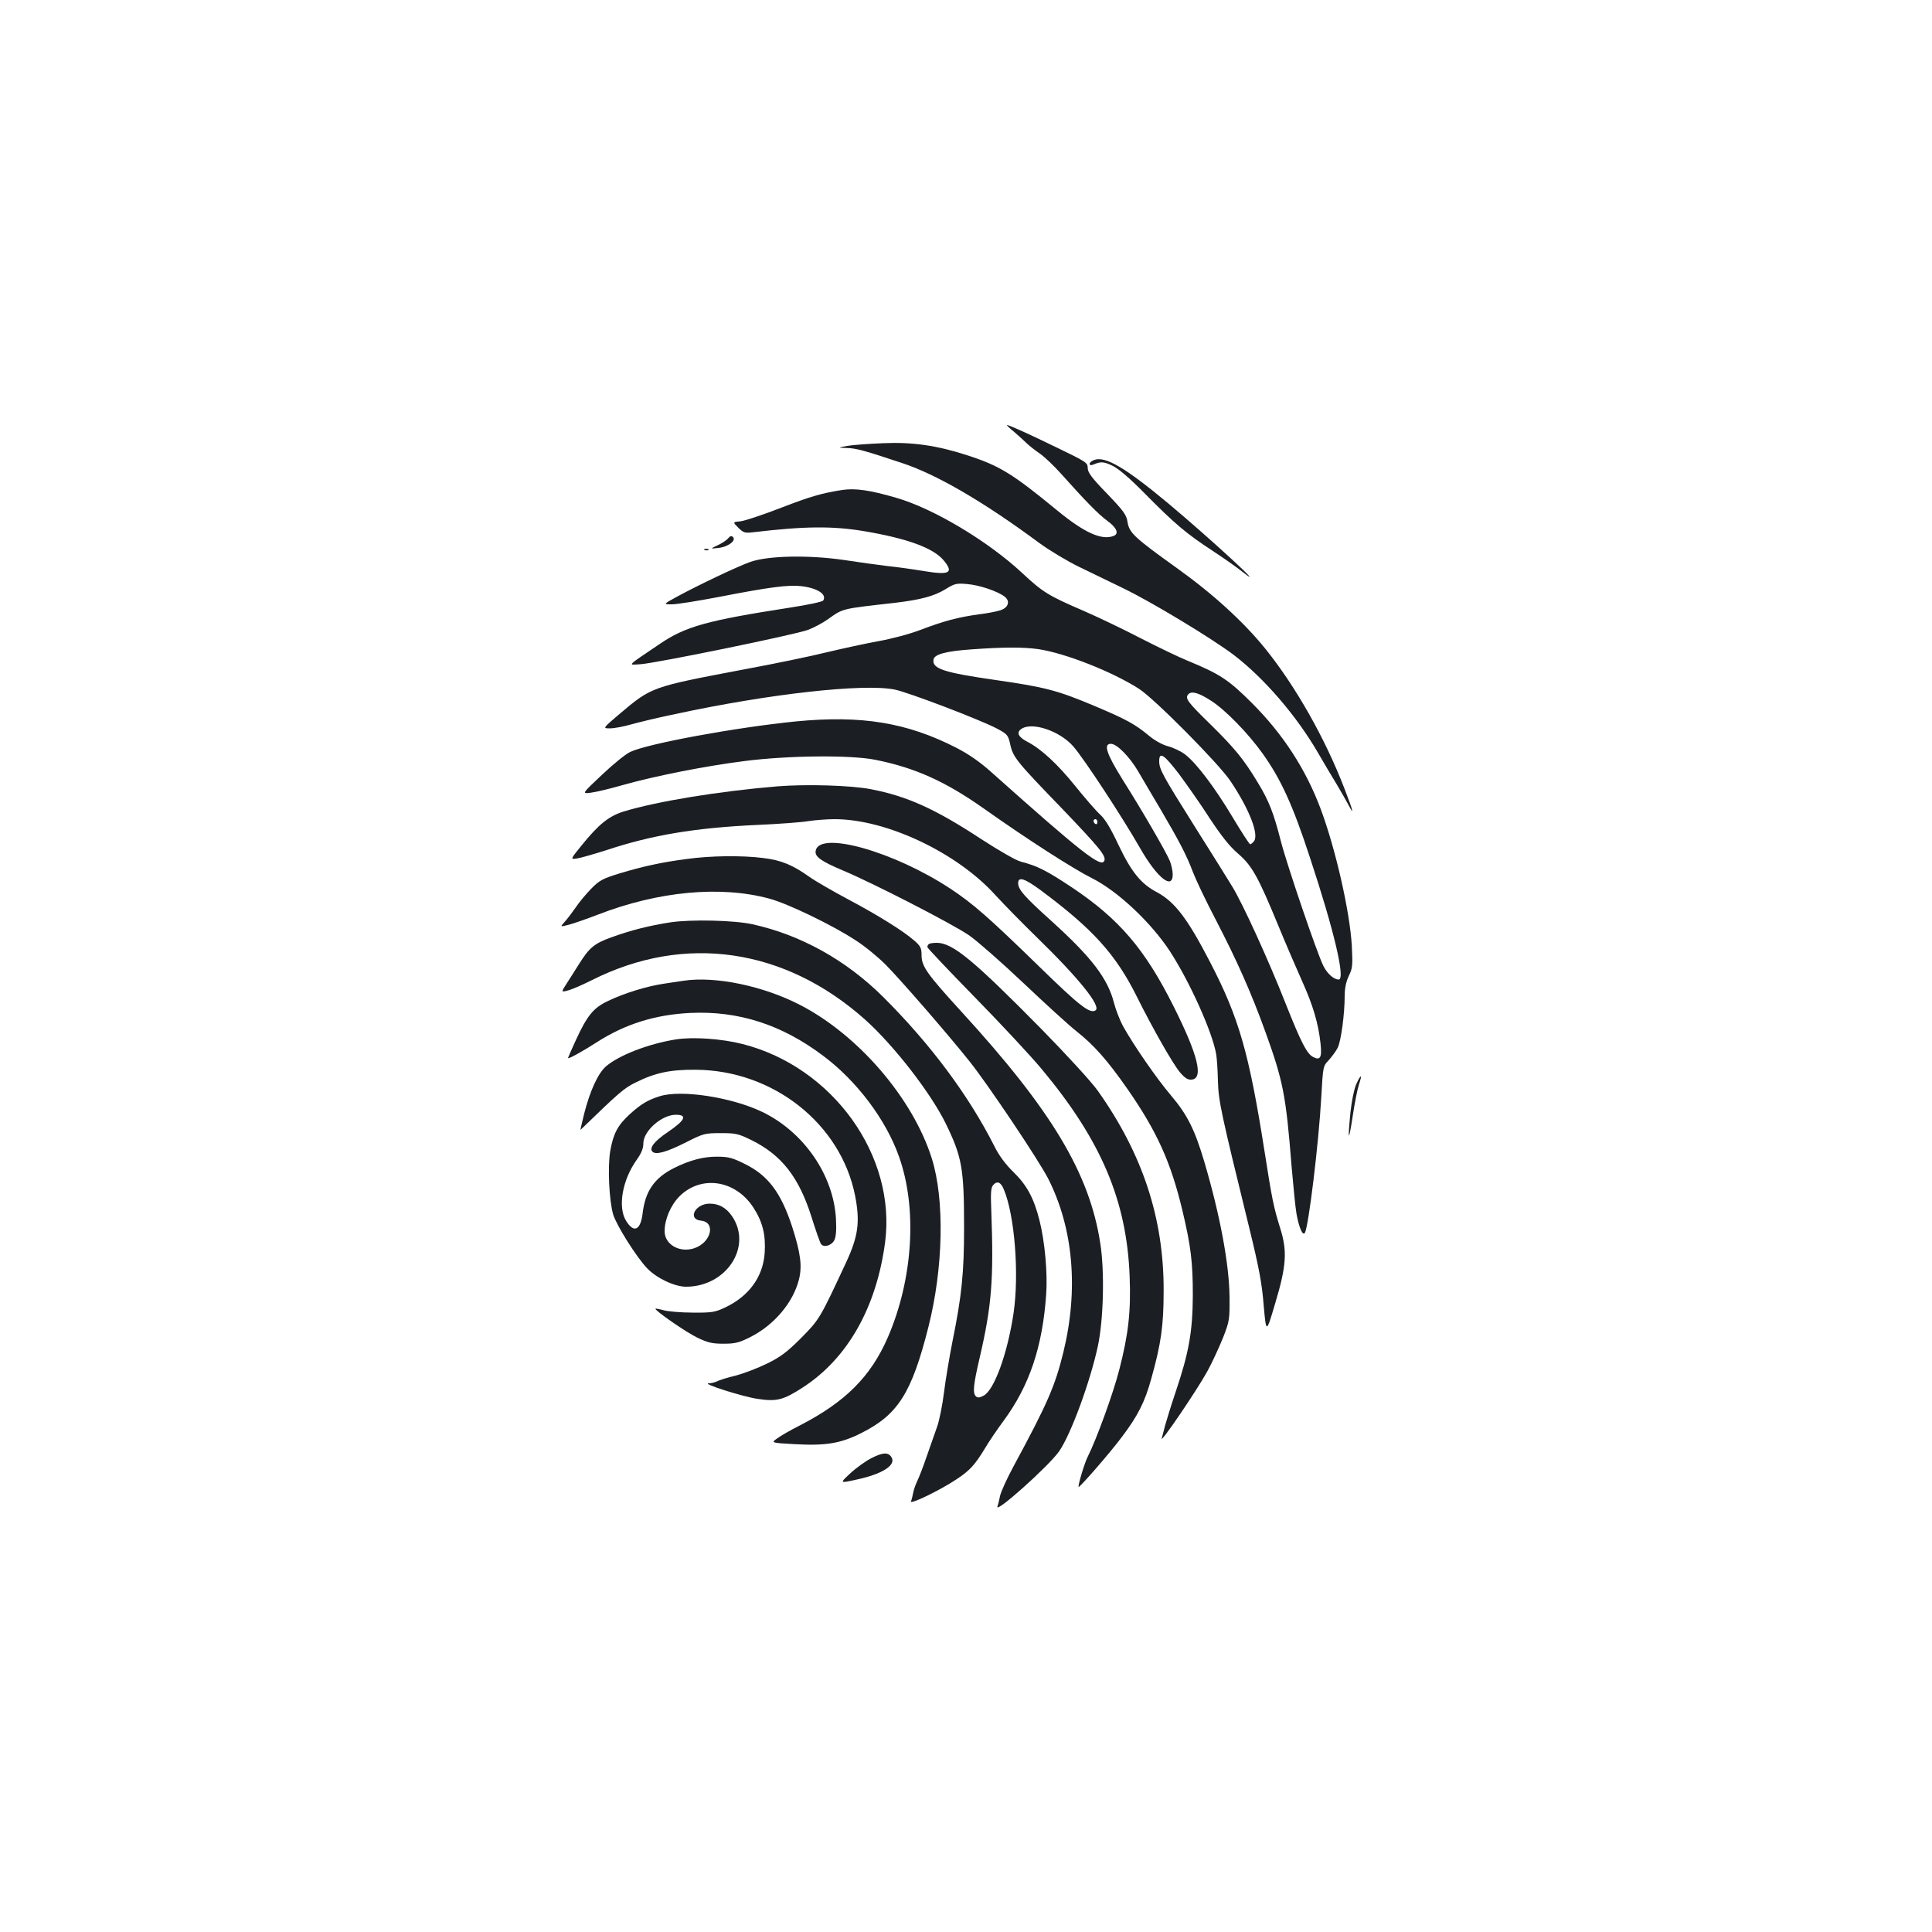 <?xml version="1.0" standalone="no"?>
<!DOCTYPE svg PUBLIC "-//W3C//DTD SVG 20010904//EN"
 "http://www.w3.org/TR/2001/REC-SVG-20010904/DTD/svg10.dtd">
<svg version="1.0" xmlns="http://www.w3.org/2000/svg"
 width="1000pt" height="1000pt" viewBox="0 0 1000 1000"
 preserveAspectRatio="xMidYMid meet">
<g transform="translate(0,1000) scale(0.1,-0.1)"
fill="#1b1f23" stroke="none">
<path d="M5251 7763 c24 -21 54 -48 66 -60 13 -12 43 -36 67 -52 24 -17 72
-63 107 -102 128 -143 195 -212 242 -246 48 -35 60 -66 31 -77 -62 -24 -152
17 -292 132 -231 190 -297 231 -467 286 -154 50 -283 69 -434 62 -75 -3 -158
-9 -186 -14 -50 -9 -50 -9 0 -11 46 -1 90 -13 285 -78 179 -59 424 -202 710
-414 52 -38 145 -94 205 -123 61 -30 162 -78 225 -109 148 -71 459 -259 576
-347 158 -121 326 -316 438 -510 27 -47 68 -116 92 -155 23 -38 51 -88 63
-110 32 -62 25 -33 -20 83 -100 260 -254 532 -412 727 -112 138 -270 282 -456
415 -219 157 -246 182 -255 238 -5 37 -20 57 -106 147 -80 82 -100 110 -100
133 0 27 -8 32 -157 104 -156 76 -250 118 -261 118 -3 0 14 -17 39 -37z"/>
<path d="M5663 7619 c-13 -5 -23 -13 -23 -20 0 -7 7 -8 18 -4 40 17 54 16 99
-5 32 -15 88 -63 168 -144 154 -156 215 -208 350 -296 61 -40 130 -89 155
-109 148 -117 -173 178 -385 355 -221 184 -325 245 -382 223z"/>
<path d="M4360 7464 c-105 -16 -166 -34 -314 -91 -93 -36 -188 -68 -212 -71
-42 -4 -42 -4 -13 -33 27 -27 35 -29 77 -24 269 32 413 33 579 5 221 -38 353
-86 407 -150 54 -65 32 -78 -101 -56 -54 9 -138 21 -188 26 -49 6 -153 20
-230 32 -181 26 -388 22 -480 -10 -66 -23 -270 -120 -382 -181 -71 -39 -71
-39 -25 -39 26 0 137 18 247 39 257 50 356 63 423 55 83 -10 133 -42 113 -74
-4 -7 -81 -23 -172 -37 -431 -67 -540 -97 -674 -188 -176 -119 -167 -109 -100
-105 85 6 801 153 868 178 31 12 78 37 104 56 78 55 63 52 347 84 132 16 201
34 261 71 45 28 56 31 110 26 65 -5 161 -38 196 -66 29 -23 18 -57 -24 -70
-18 -6 -68 -16 -112 -21 -107 -15 -179 -34 -300 -80 -57 -22 -152 -47 -220
-59 -66 -12 -185 -38 -265 -57 -80 -20 -273 -60 -430 -89 -480 -91 -477 -90
-644 -231 -87 -74 -87 -74 -49 -74 21 0 70 9 108 20 39 11 142 36 230 54 487
105 972 159 1135 127 71 -14 445 -157 530 -202 54 -29 58 -33 69 -82 14 -66
33 -89 266 -330 196 -205 231 -247 221 -272 -15 -39 -116 40 -581 455 -62 56
-120 96 -186 130 -254 130 -490 169 -829 136 -311 -31 -768 -115 -858 -158
-24 -11 -90 -65 -147 -119 -104 -98 -104 -98 -57 -92 26 3 101 21 167 40 163
46 424 98 630 124 227 29 550 32 677 6 205 -41 361 -112 556 -249 230 -163
467 -315 565 -364 133 -67 304 -228 402 -377 104 -160 221 -421 240 -534 4
-24 8 -87 9 -140 3 -103 16 -163 162 -758 51 -208 66 -289 75 -404 13 -144 13
-144 60 15 58 194 63 269 24 391 -33 107 -40 140 -80 395 -80 508 -132 689
-280 975 -119 230 -184 315 -277 365 -83 44 -131 103 -199 245 -39 84 -69 134
-95 157 -21 19 -78 85 -128 147 -91 113 -177 193 -249 230 -46 24 -57 47 -32
65 54 40 199 -8 270 -89 56 -64 255 -367 349 -532 86 -149 166 -213 166 -131
0 18 -7 50 -15 70 -20 48 -144 262 -244 420 -84 135 -101 186 -61 186 31 0 97
-67 142 -144 23 -39 76 -130 119 -202 92 -157 131 -231 164 -319 14 -37 67
-149 119 -248 110 -212 182 -375 255 -576 92 -255 107 -328 136 -696 9 -104
20 -217 26 -250 13 -70 32 -114 43 -96 19 31 72 466 85 704 9 158 9 159 39
190 16 18 37 46 46 64 17 34 36 173 36 267 0 40 7 74 21 104 20 40 21 55 16
156 -10 178 -85 506 -162 711 -77 205 -195 386 -354 545 -122 122 -166 151
-336 221 -44 18 -152 70 -240 115 -88 46 -222 110 -298 143 -181 78 -210 96
-316 195 -177 165 -461 335 -654 390 -134 39 -210 50 -277 40z m1015 -824
c139 -21 381 -116 520 -205 80 -51 414 -388 474 -478 98 -146 149 -278 121
-312 -7 -8 -15 -15 -19 -15 -4 0 -45 63 -91 140 -92 154 -188 281 -246 325
-21 16 -60 35 -87 42 -28 7 -68 29 -95 51 -77 64 -119 87 -282 156 -197 83
-258 99 -515 136 -272 39 -332 59 -323 107 5 27 68 43 198 52 169 12 266 12
345 1z m895 -268 c73 -47 191 -168 265 -272 95 -133 156 -266 245 -538 126
-381 185 -632 149 -632 -25 0 -59 30 -79 70 -31 60 -189 524 -220 645 -38 148
-61 208 -120 305 -71 118 -119 177 -242 298 -123 120 -135 137 -118 158 17 19
54 9 120 -34z m-167 -379 c40 -54 112 -156 158 -228 61 -92 103 -146 148 -184
72 -63 102 -116 210 -378 38 -93 93 -219 121 -282 56 -124 84 -219 95 -322 8
-74 -1 -90 -40 -69 -31 17 -61 75 -140 274 -88 224 -223 520 -278 609 -24 40
-110 177 -190 304 -169 269 -187 301 -187 343 0 52 25 35 103 -67z m-423 -249
c0 -8 -4 -12 -10 -9 -5 3 -10 10 -10 16 0 5 5 9 10 9 6 0 10 -7 10 -16z"/>
<path d="M3769 7214 c-8 -10 -32 -26 -54 -36 -40 -19 -40 -19 4 -14 49 5 93
38 75 56 -8 8 -15 6 -25 -6z"/>
<path d="M3648 7153 c7 -3 16 -2 19 1 4 3 -2 6 -13 5 -11 0 -14 -3 -6 -6z"/>
<path d="M4025 5930 c-303 -25 -625 -78 -796 -130 -77 -24 -129 -65 -218 -175
-60 -74 -60 -74 -23 -68 20 3 89 23 152 43 235 78 457 115 775 130 116 5 237
14 270 20 33 5 94 10 135 10 268 0 634 -173 833 -394 45 -49 140 -146 211
-215 223 -217 338 -361 306 -381 -29 -18 -83 24 -293 229 -262 255 -341 324
-459 402 -292 192 -676 300 -696 196 -6 -31 26 -54 142 -103 153 -64 566 -276
653 -336 40 -28 166 -138 280 -246 115 -109 238 -221 275 -250 91 -72 160
-150 264 -299 152 -219 224 -377 284 -628 44 -185 54 -267 54 -440 -1 -188
-20 -295 -89 -500 -24 -71 -48 -150 -55 -175 -6 -25 -14 -54 -17 -65 -8 -31
182 249 235 345 26 47 62 126 82 175 34 87 35 95 34 215 -2 168 -49 420 -130
695 -50 169 -89 246 -173 345 -73 86 -193 259 -249 360 -16 30 -37 84 -46 119
-32 126 -116 236 -325 425 -140 126 -171 162 -171 195 0 35 33 25 117 -37 270
-201 388 -331 498 -552 80 -161 187 -349 223 -391 27 -31 41 -39 61 -37 61 7
32 127 -94 378 -149 298 -282 453 -527 617 -133 88 -178 111 -264 133 -23 5
-116 59 -207 118 -236 155 -382 221 -569 257 -101 20 -333 27 -483 15z"/>
<path d="M3555 5554 c-130 -17 -227 -38 -349 -75 -88 -27 -104 -36 -147 -80
-27 -28 -63 -71 -80 -97 -18 -26 -43 -59 -56 -73 -24 -27 -24 -27 19 -16 24 6
93 30 153 53 312 121 634 151 886 83 95 -25 329 -138 446 -215 48 -30 118 -88
157 -127 77 -78 313 -349 433 -499 96 -120 361 -515 409 -610 130 -257 157
-573 78 -897 -43 -175 -82 -265 -256 -587 -36 -66 -68 -137 -72 -158 -4 -21
-10 -44 -13 -53 -17 -44 266 209 319 285 61 88 160 358 200 542 30 138 36 390
13 535 -56 363 -252 689 -720 1200 -177 194 -205 233 -205 291 0 36 -5 47 -37
75 -59 51 -185 130 -343 214 -79 42 -169 94 -200 116 -87 62 -147 87 -240 98
-111 14 -271 12 -395 -5z"/>
<path d="M3470 5226 c-110 -17 -205 -41 -307 -78 -88 -32 -113 -53 -168 -141
-17 -27 -44 -70 -61 -96 -31 -48 -31 -48 11 -36 23 7 77 31 121 53 478 240
995 165 1410 -204 150 -134 340 -379 419 -539 84 -173 95 -231 95 -537 0 -238
-12 -354 -60 -591 -16 -81 -36 -200 -44 -265 -8 -65 -24 -145 -36 -178 -11
-32 -36 -102 -54 -154 -18 -53 -40 -109 -48 -125 -8 -17 -18 -43 -21 -60 -3
-16 -8 -37 -12 -46 -7 -19 152 58 237 115 67 44 95 75 144 156 21 36 66 102
100 148 132 180 200 380 219 652 8 110 -7 275 -35 385 -29 114 -65 181 -135
249 -41 40 -75 86 -98 133 -133 263 -330 528 -576 773 -191 190 -426 321 -676
376 -95 21 -319 26 -425 10z m1726 -1383 c56 -134 80 -437 50 -641 -31 -207
-100 -398 -155 -426 -21 -11 -31 -12 -40 -3 -17 17 -13 59 19 196 63 271 74
406 61 763 -4 87 -2 120 8 132 21 26 41 19 57 -21z"/>
<path d="M4807 5113 c-4 -3 -7 -10 -7 -15 0 -5 110 -121 243 -257 134 -137
292 -306 350 -376 306 -367 439 -679 454 -1071 7 -182 -6 -298 -53 -481 -30
-120 -119 -364 -164 -453 -17 -33 -52 -151 -47 -156 5 -5 168 183 222 256 85
112 121 184 154 304 51 182 64 275 64 456 1 374 -109 707 -340 1033 -33 47
-159 184 -293 321 -350 355 -459 446 -541 446 -20 0 -39 -3 -42 -7z"/>
<path d="M3540 4924 c-14 -2 -59 -9 -100 -15 -91 -13 -211 -50 -295 -91 -74
-35 -106 -75 -165 -203 -22 -48 -40 -89 -40 -91 0 -8 77 35 150 82 145 93 300
142 482 151 250 12 474 -60 689 -222 174 -130 325 -331 392 -521 96 -268 73
-635 -58 -937 -88 -202 -219 -333 -453 -454 -48 -24 -102 -55 -119 -68 -33
-23 -33 -23 90 -30 163 -9 239 4 346 58 189 95 260 207 346 547 78 307 85 661
18 874 -98 311 -381 640 -683 795 -190 98 -436 149 -600 125z"/>
<path d="M3498 4620 c-143 -23 -295 -82 -362 -140 -41 -36 -82 -126 -112 -243
-12 -49 -21 -87 -19 -85 198 192 225 216 285 245 100 50 178 67 310 66 401 -2
752 -279 826 -652 26 -135 17 -208 -46 -344 -136 -292 -138 -296 -234 -393
-74 -74 -107 -98 -176 -132 -47 -23 -120 -51 -162 -62 -43 -10 -86 -24 -97
-30 -11 -5 -30 -10 -43 -10 -38 -1 172 -68 250 -80 102 -16 136 -7 238 59 231
150 380 413 425 749 60 449 -270 909 -737 1028 -110 28 -257 38 -346 24z"/>
<path d="M7019 4386 c-11 -26 -23 -87 -29 -143 -15 -151 -10 -161 11 -24 10
69 25 144 33 168 19 56 10 55 -15 -1z"/>
<path d="M3415 4326 c-61 -19 -97 -40 -154 -92 -63 -57 -86 -100 -102 -189
-15 -85 -6 -261 15 -332 18 -57 119 -218 175 -277 48 -51 142 -96 202 -96 209
0 345 208 238 365 -30 44 -68 65 -116 65 -75 0 -116 -81 -45 -88 79 -8 53
-114 -35 -143 -76 -25 -153 20 -153 88 0 61 31 134 76 180 113 113 291 86 384
-58 47 -73 64 -140 58 -233 -8 -125 -82 -226 -206 -284 -51 -24 -68 -27 -167
-26 -60 0 -128 6 -149 12 -22 6 -41 10 -43 8 -7 -7 158 -122 217 -150 54 -26
77 -31 135 -31 60 0 80 5 138 34 123 62 221 177 252 297 18 70 9 138 -35 275
-58 177 -125 266 -246 325 -62 31 -84 37 -141 37 -71 1 -143 -18 -225 -59
-101 -51 -149 -120 -162 -236 -11 -87 -46 -102 -86 -36 -43 71 -19 210 55 314
25 35 35 60 35 86 0 64 95 148 168 148 62 0 48 -29 -42 -90 -70 -47 -97 -83
-79 -101 18 -18 74 -2 175 49 89 45 96 47 179 47 78 0 91 -3 160 -37 155 -77
244 -191 309 -396 22 -70 44 -133 49 -140 13 -21 54 -10 69 18 9 17 12 51 9
110 -12 227 -166 451 -382 555 -159 76 -419 116 -530 81z"/>
<path d="M4511 2453 c-30 -15 -80 -51 -110 -79 -56 -52 -56 -52 34 -32 134 29
205 75 179 116 -17 26 -44 25 -103 -5z"/>
</g>
</svg>
